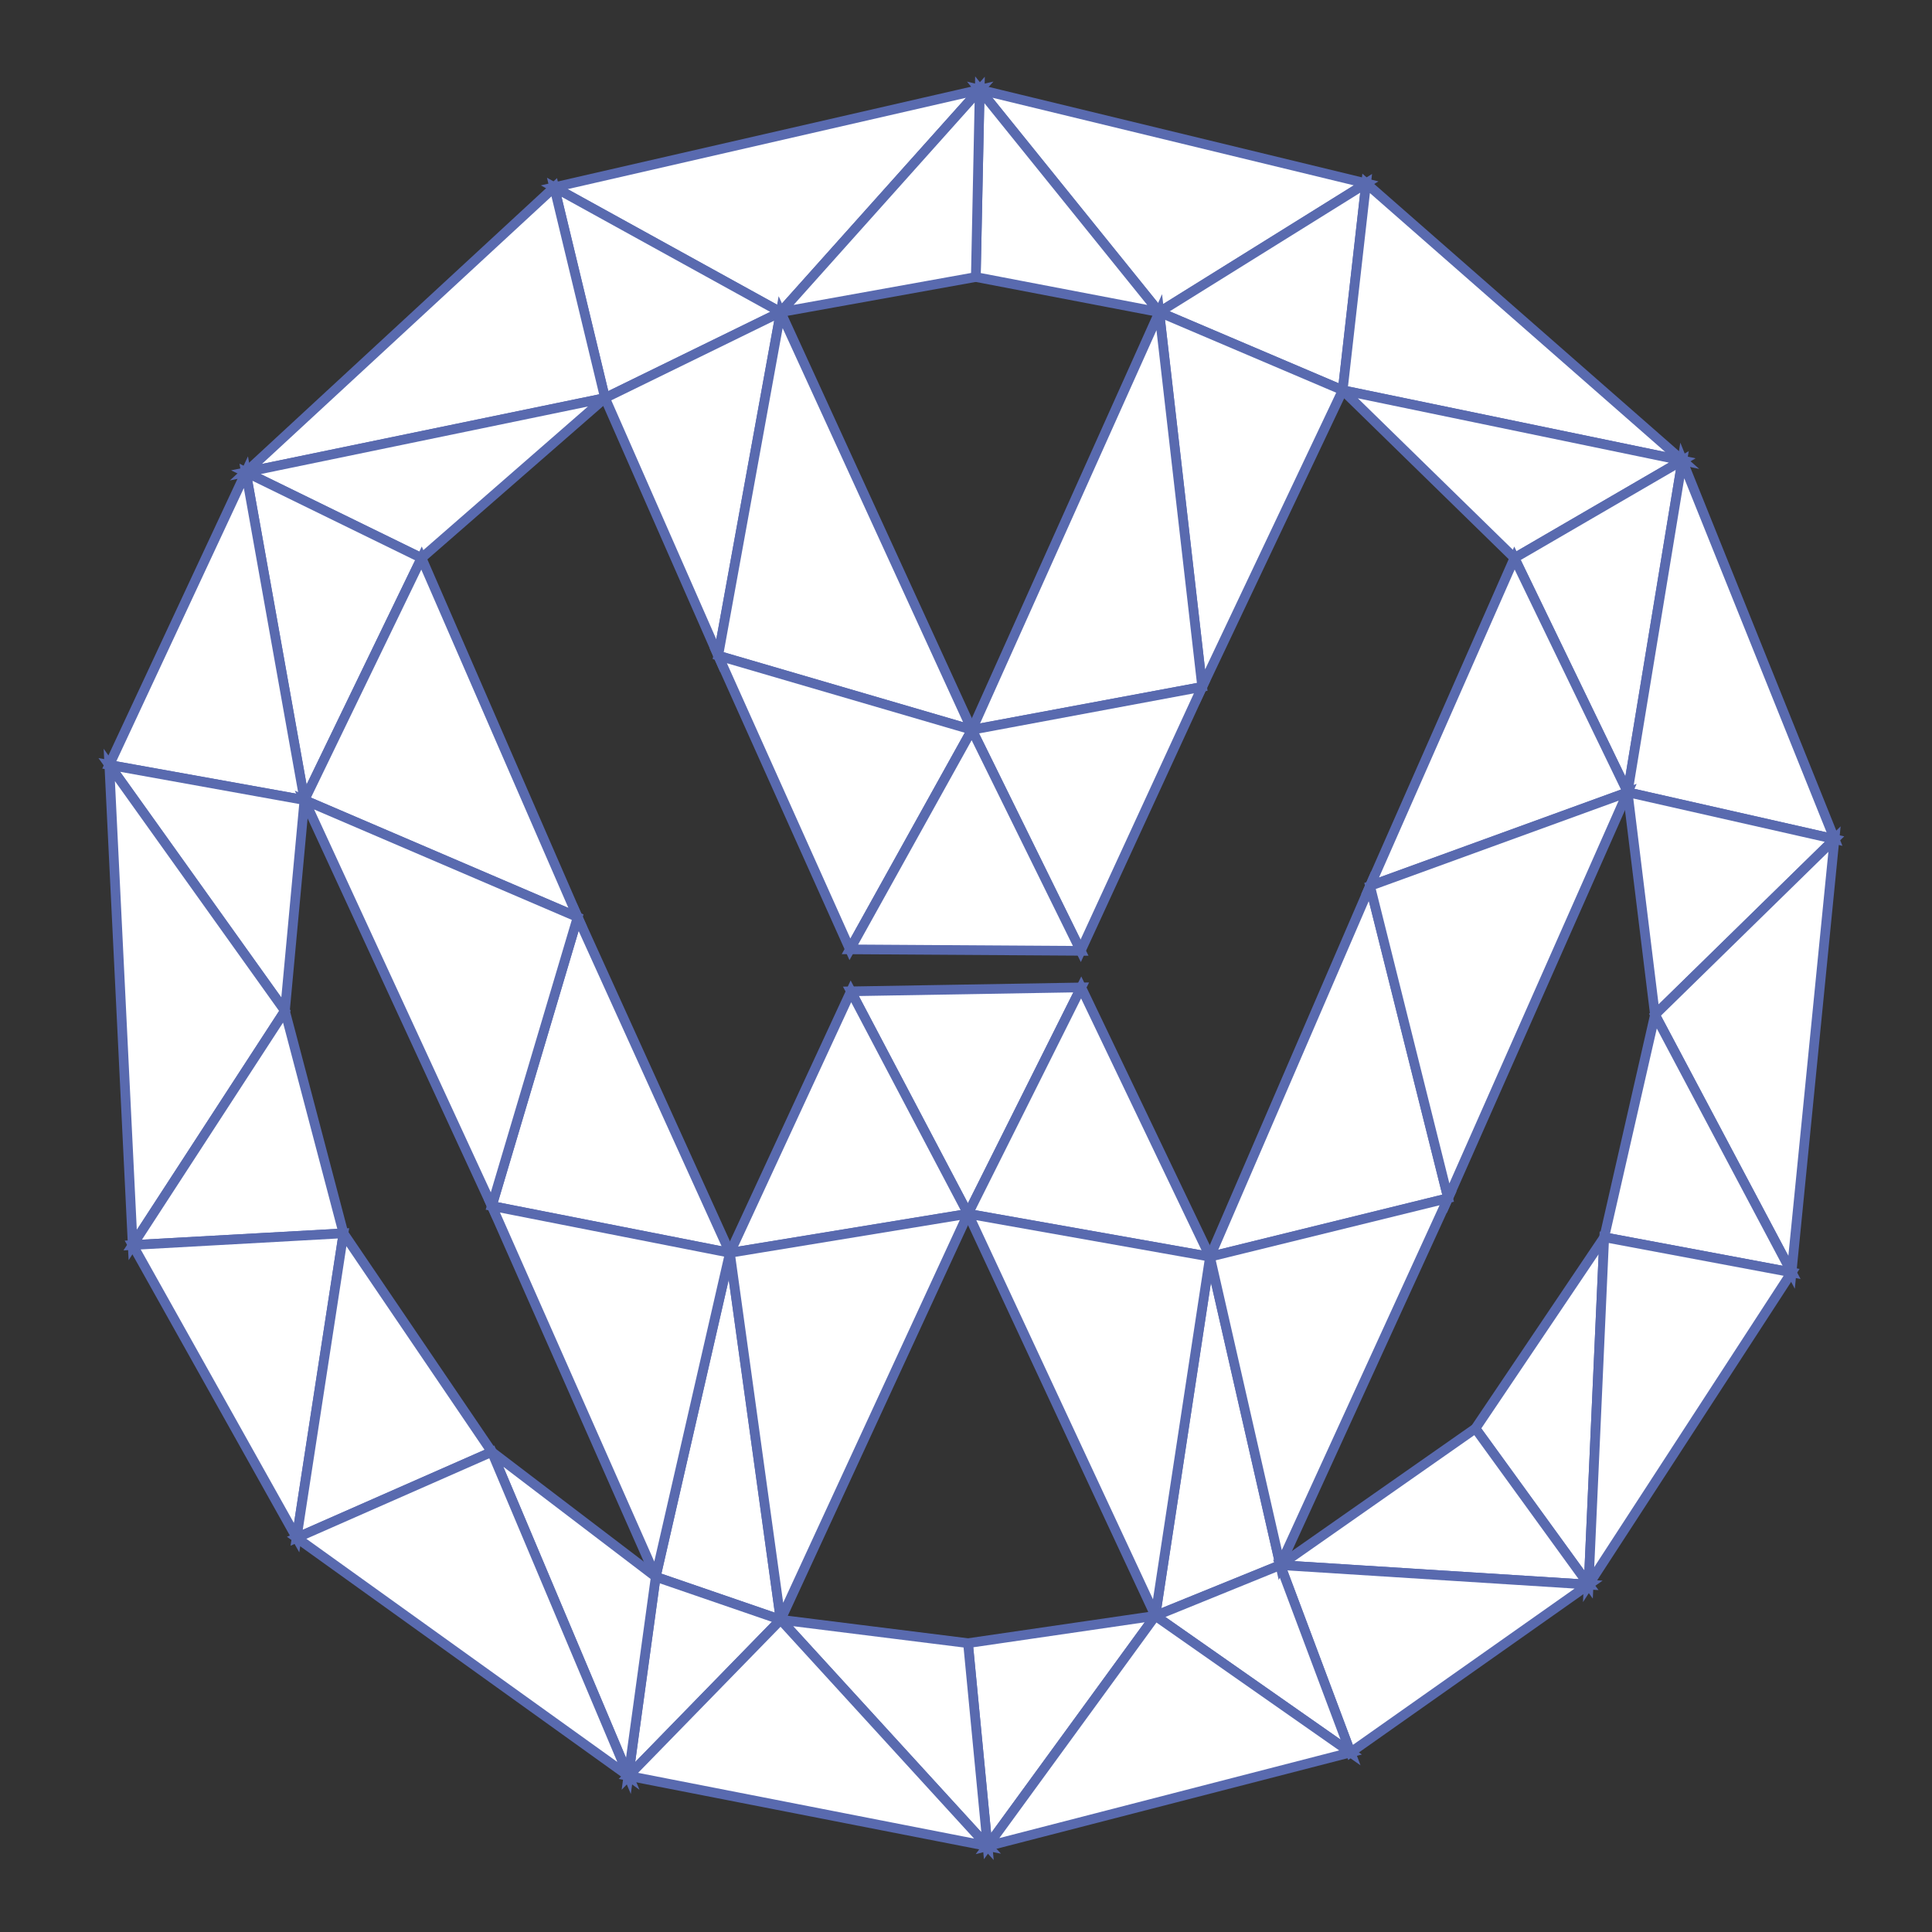 <?xml version="1.0" encoding="UTF-8" standalone="no"?>
<!-- Created with Inkscape (http://www.inkscape.org/) -->
<svg id="svg8761" xmlns:rdf="http://www.w3.org/1999/02/22-rdf-syntax-ns#" xmlns="http://www.w3.org/2000/svg" viewBox="0 0 1000 1000" height="1e3" width="1e3" version="1.1" xmlns:cc="http://creativecommons.org/ns#" xmlns:dc="http://purl.org/dc/elements/1.1/">
 <rect x="0" y="0" width="1000" height="1000" fill="#333333" stroke="none"/>
 <g id="layer2" stroke="#596aaf" stroke-width="5">
  <g id="g10128" fill="#fff">
   <path id="path10130" d="m600.03 161.57 107.08-66.667-200.01-48.487z"/>
   <path id="path10132" d="m286.88 96.924 117.18 64.646 103.04-115.15z"/>
   <path id="path10134" d="m505.08 143.39 94.95 18.18-92.93-115.15z"/>
   <path id="path10136" d="m404.06 161.57 101.02-18.183 2.02-96.975z"/>
   <path id="path10138" d="m600.03 161.57 94.954 40.406 12.122-107.08z"/>
   <path id="path10140" d="m313.15 206.02 90.91-44.45-117.18-64.646z"/>
   <path id="path10142" d="m694.98 201.98 175.77 36.36-163.64-143.44z"/>
   <path id="path10144" d="m127.28 244.41 185.87-38.39-26.27-109.1z"/>
   <path id="path10146" d="m783.88 288.85 86.873-50.508-175.77-36.366z"/>
   <path id="path10148" d="m127.28 244.41 90.914 44.447 94.954-82.833z"/>
   <path id="path10150" d="m371.74 339.36 32.32-177.79-90.91 44.45z"/>
   <path id="path10152" d="m600.03 161.57 22.223 193.95 72.731-153.54z"/>
   <path id="path10160" d="m371.74 339.36 131.32 38.39-99-216.18z"/>
   <path id="path10162" d="m503.06 377.75 119.2-22.223-22.223-193.95z"/>
   <path id="path10166" d="m842.47 410.07 28.284-171.73-86.873 50.508z"/>
   <path id="path10168" d="m127.28 244.41 30.3 169.7 60.61-125.26z"/>
   <path id="path10170" d="m56.569 395.93 101.01 18.18-30.3-169.7z"/>
   <path id="path10172" d="m842.47 410.07 107.07 24.24-78.79-195.97z"/>
   <path id="path10176" d="m709.13 458.56 133.34-48.49-58.59-121.22z"/>
   <path id="path10180" d="m157.58 414.11 141.43 60.61-80.82-185.87z"/>
   <path id="path10182" d="m371.74 339.36 68.185 152.03 63.135-113.64z"/>
   <path id="path10184" d="m559.37 492.15 62.882-136.62-119.2 22.223z"/>
   <path id="path10188" d="m439.92 491.39 119.45 0.758-56.316-114.4z"/>
   <path id="path10192" d="m856.61 525.23 92.93-90.92-107.07-24.24z"/>
   <path id="path10194" d="m56.569 395.93 90.911 127.28 10.1-109.1z"/>
   <path id="path10212" d="m440.43 513.11 60.609 115.16 58.589-117.18z"/>
   <path id="path10222" d="m56.569 395.93 12.121 248.5 78.79-121.22z"/>
   <path id="path10224" d="m626.29 650.49 123.24-30.31-40.4-161.62z"/>
   <path id="path10226" d="m254.56 624.22 123.24 24.244-78.792-173.75z"/>
   <path id="path10228" d="m68.69 644.43 109.1-6.06-30.31-115.16z"/>
   <path id="path10230" d="m927.32 658.57 22.22-224.26-92.93 90.92z"/>
   <path id="path10232" d="m830.35 640.39 96.975 18.183-70.711-133.34z"/>
   <path id="path10234" d="m377.8 648.47 123.24-20.21-60.61-115.15z"/>
   <path id="path10236" d="m501.04 628.26 125.25 22.23-66.67-139.4z"/>
   <path id="path10246" d="m68.69 644.43 84.853 151.52 24.244-157.58z"/>
   <path id="path10248" d="m153.54 795.95 101.02-44.45-76.77-113.13z"/>
   <path id="path10254" d="m822.26 820.19 8.09-179.8-66.67 98.99z"/>
   <path id="path10256" d="m822.26 820.19 105.06-161.62-96.97-18.18z"/>
   <path id="path10258" d="m626.29 650.49-28.284 185.87 64.65-26.264z"/>
   <path id="path10260" d="m339.41 816.15 64.65 22.23-26.26-189.91z"/>
   <path id="path10262" d="m501.04 628.26 96.975 208.09 28.284-185.87z"/>
   <path id="path10264" d="m404.06 838.38 96.98-210.12-123.24 20.21z"/>
   <path id="path10270" d="m662.66 810.09 159.6 10.102-58.589-80.812z"/>
   <path id="path10272" d="m699.03 907.07 123.23-86.88-159.6-10.1z"/>
   <path id="path10274" d="m325.27 919.19 78.79-80.81-64.65-22.23z"/>
   <path id="path10276" d="m598.01 836.36 101.02 70.71-36.37-96.98z"/>
   <path id="path10278" d="m254.56 751.5 70.711 167.69 14.142-103.04z"/>
   <path id="path10280" d="m153.54 795.95 171.73 123.24-70.71-167.69z"/>
   <path id="path10282" d="m511.14 955.55 86.87-119.19-96.97 14.14z"/>
   <path id="path10284" d="m404.06 838.38 107.08 117.17-10.1-105.05z"/>
   <path id="path10286" d="m325.27 919.19 185.87 36.36-107.08-117.17z"/>
   <path id="path10288" d="m511.14 955.55 187.89-48.48-101.02-70.71z"/>
  </g>
  <g id="g10538">
   <path id="path10540" d="m749.53 620.18 92.94-210.11-133.34 48.49z" stroke="#596aaf" stroke-width="5" fill="#fff"/>
  </g>
  <g id="g10772">
   <path id="path10774" d="m662.66 810.09 86.87-189.91-123.24 30.31z" stroke="#596aaf" stroke-width="5" fill="#fff"/>
  </g>
  <g id="g11004">
   <path id="path11006" d="m157.58 414.11 96.975 210.11 44.447-149.5z" stroke="#596aaf" stroke-width="5" fill="#fff"/>
  </g>
  <g id="g11234">
   <path id="path11236" d="m254.56 624.22 84.853 191.93 38.386-167.69z" stroke="#596aaf" stroke-width="5" fill="#fff"/>
  </g>
 </g>
</svg>
